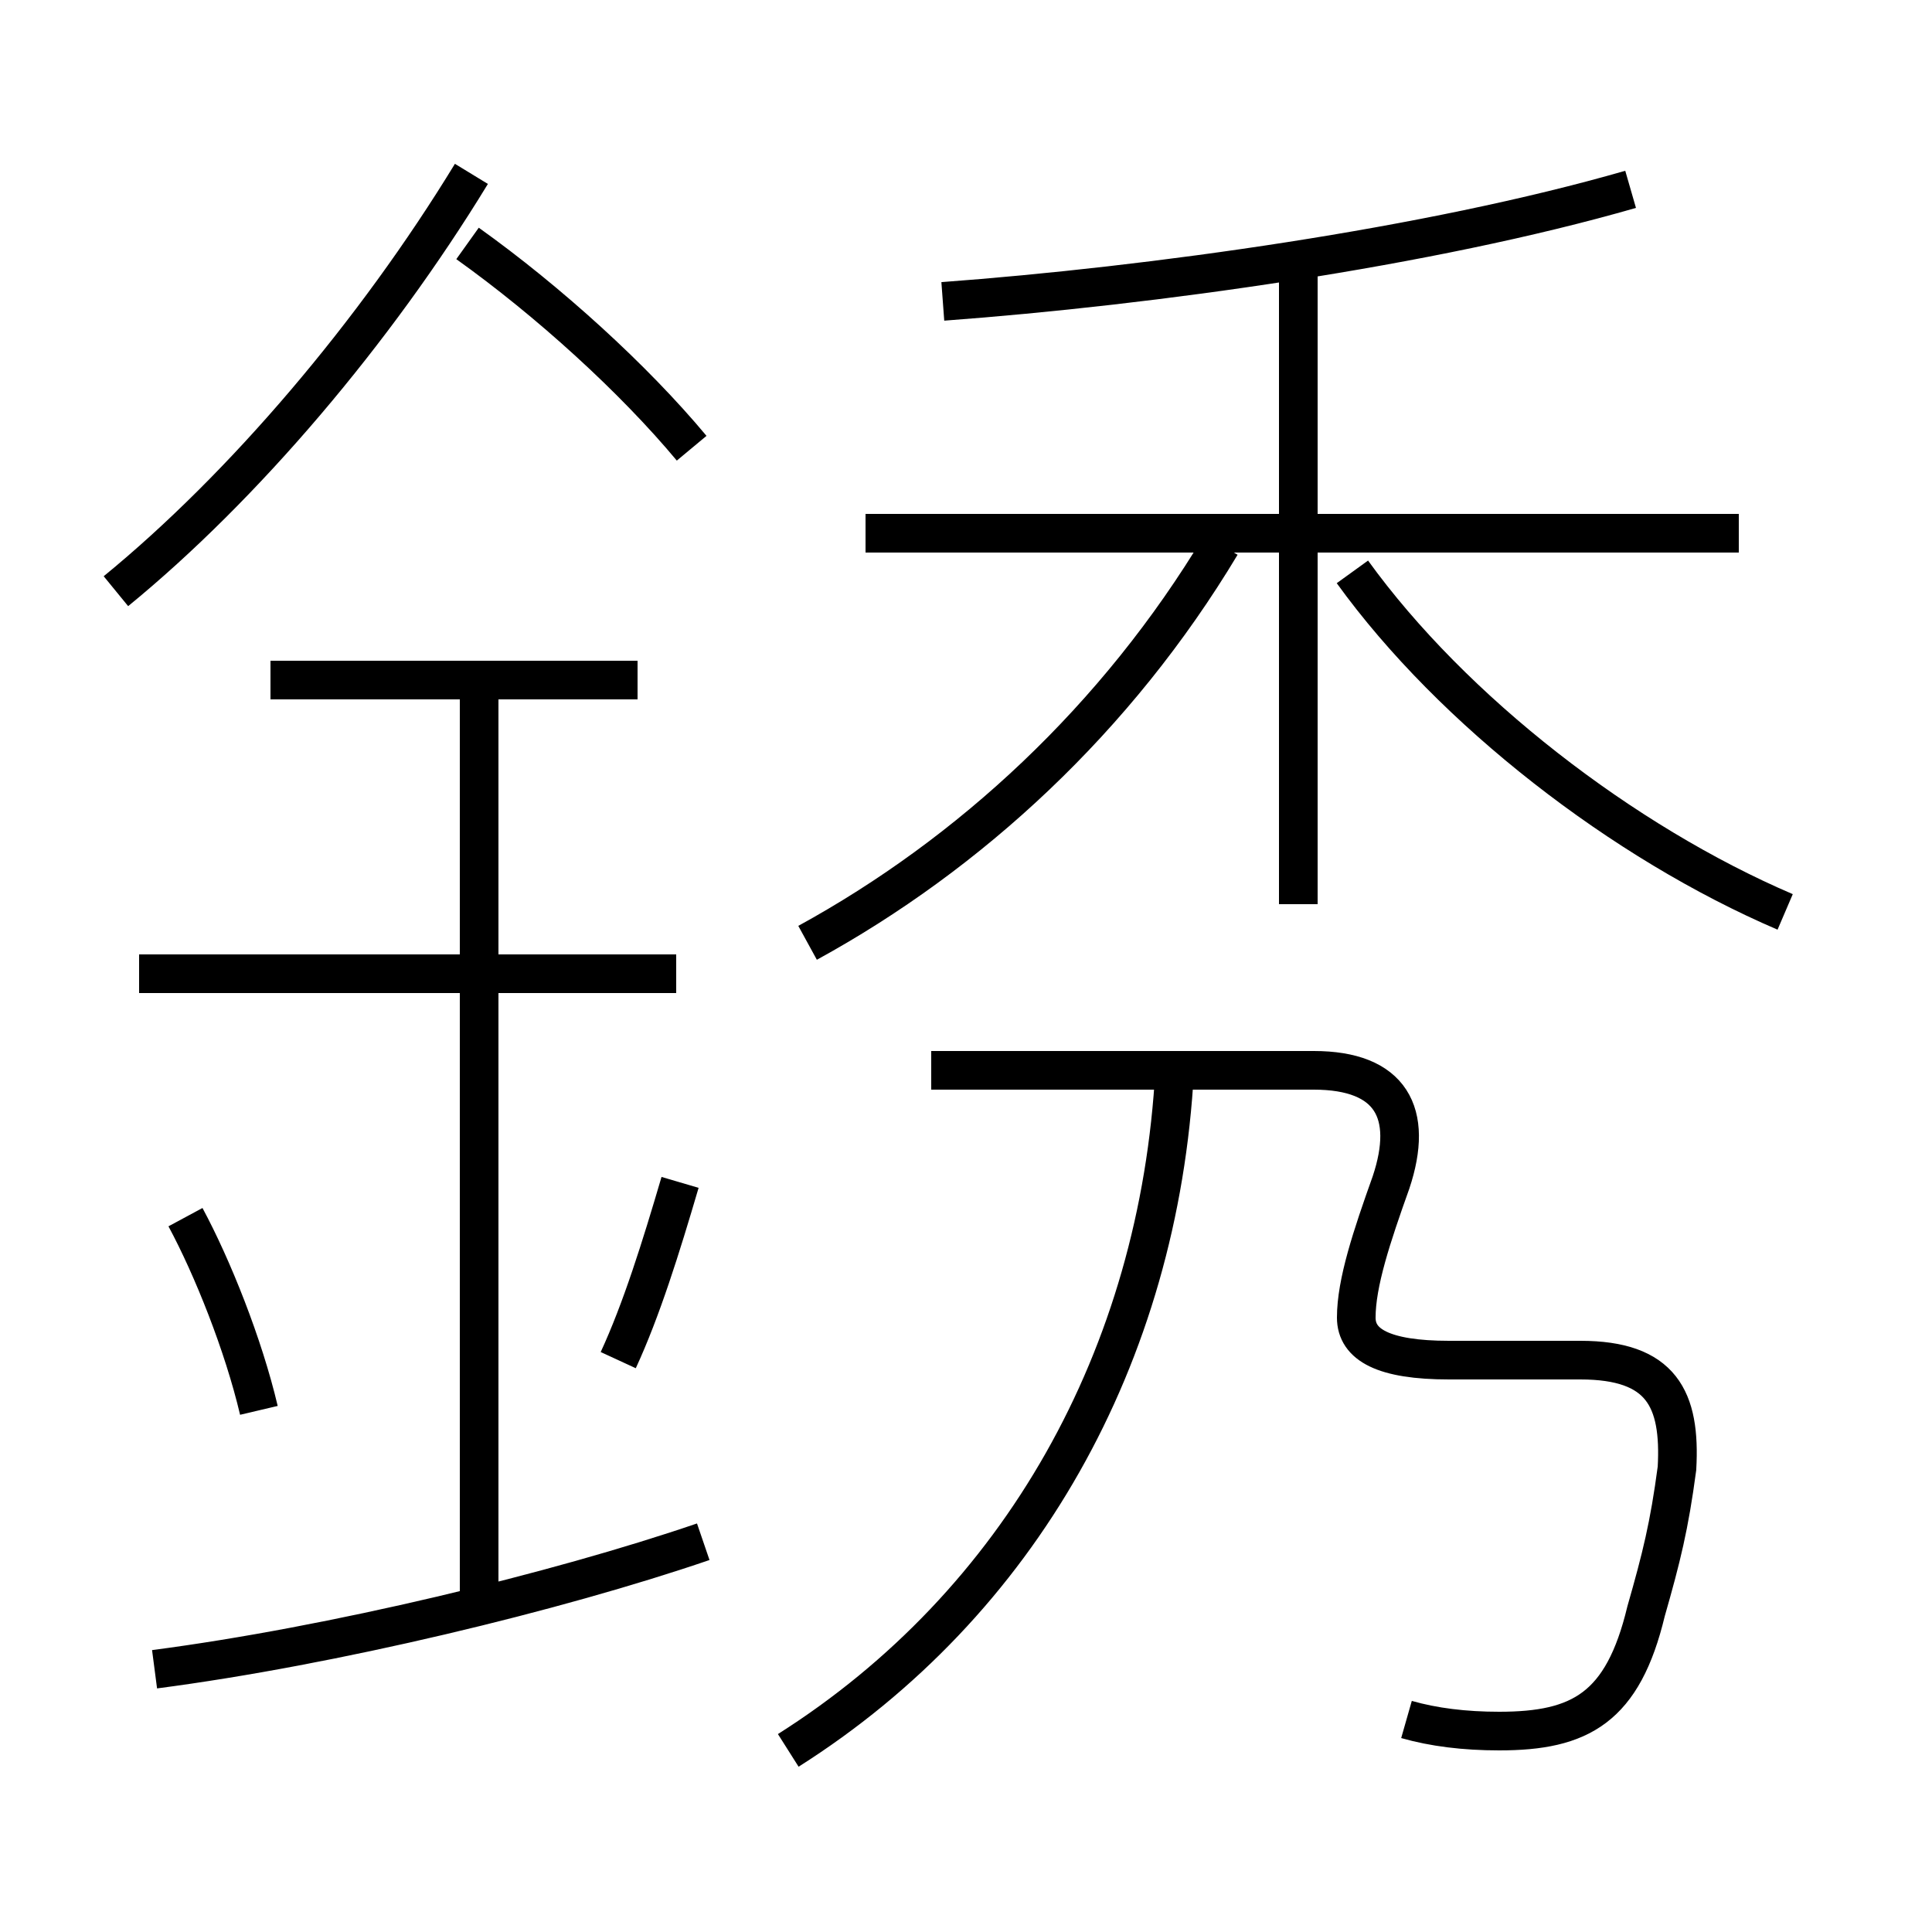 <?xml version='1.0' encoding='utf8'?>
<svg viewBox="0.0 -6.0 50.0 50.0" version="1.1" xmlns="http://www.w3.org/2000/svg">
<rect x="0.0" y="-6.0" width="50.0" height="50.0" fill="#808080" stroke="none"/>
<rect x="-1000" y="-1000" width="2000" height="2000" stroke="white" fill="white"/>
<g style="fill:white;stroke:#000000;  stroke-width:1">
<path d="M 36.4 0.5 C 37.1 0.7 37.9 0.8 38.8 0.8 C 40.9 0.8 42.0 0.2 42.6 -2.3 C 43.0 -3.7 43.2 -4.5 43.4 -6.0 C 43.5 -7.8 43.0 -8.8 40.9 -8.8 L 37.5 -8.8 C 35.8 -8.8 35.1 -9.2 35.1 -9.9 C 35.1 -10.8 35.5 -12.0 36.0 -13.4 C 36.6 -15.2 36.0 -16.3 34.0 -16.3 L 24.1 -16.3 M 4.0 -0.8 C 8.6 -1.4 14.4 -2.8 18.2 -4.1 M 6.7 -7.5 C 6.3 -9.2 5.5 -11.2 4.8 -12.5 M 12.4 -2.5 L 12.4 -26.5 M 16.0 -8.8 C 16.6 -10.1 17.1 -11.7 17.6 -13.4 M 17.5 -18.8 L 3.6 -18.8 M 20.4 1.3 C 26.4 -2.5 30.0 -8.9 30.4 -16.3 M 16.5 -26.4 L 7.0 -26.4 M 20.9 -19.6 C 25.1 -21.9 28.9 -25.4 31.6 -29.9 M 3.0 -28.7 C 6.3 -31.4 9.7 -35.4 12.2 -39.5 M 17.9 -32.4 C 16.4 -34.2 14.2 -36.2 12.1 -37.7 M 45.0 -30.2 L 22.4 -30.2 M 46.2 -20.4 C 42.0 -22.2 37.6 -25.6 35.0 -29.2 M 33.6 -20.6 L 33.6 -36.9 M 24.4 -36.2 C 29.8 -36.6 37.0 -37.6 42.2 -39.1" transform="translate(0.0, 38.0)" />
</g>
</svg>